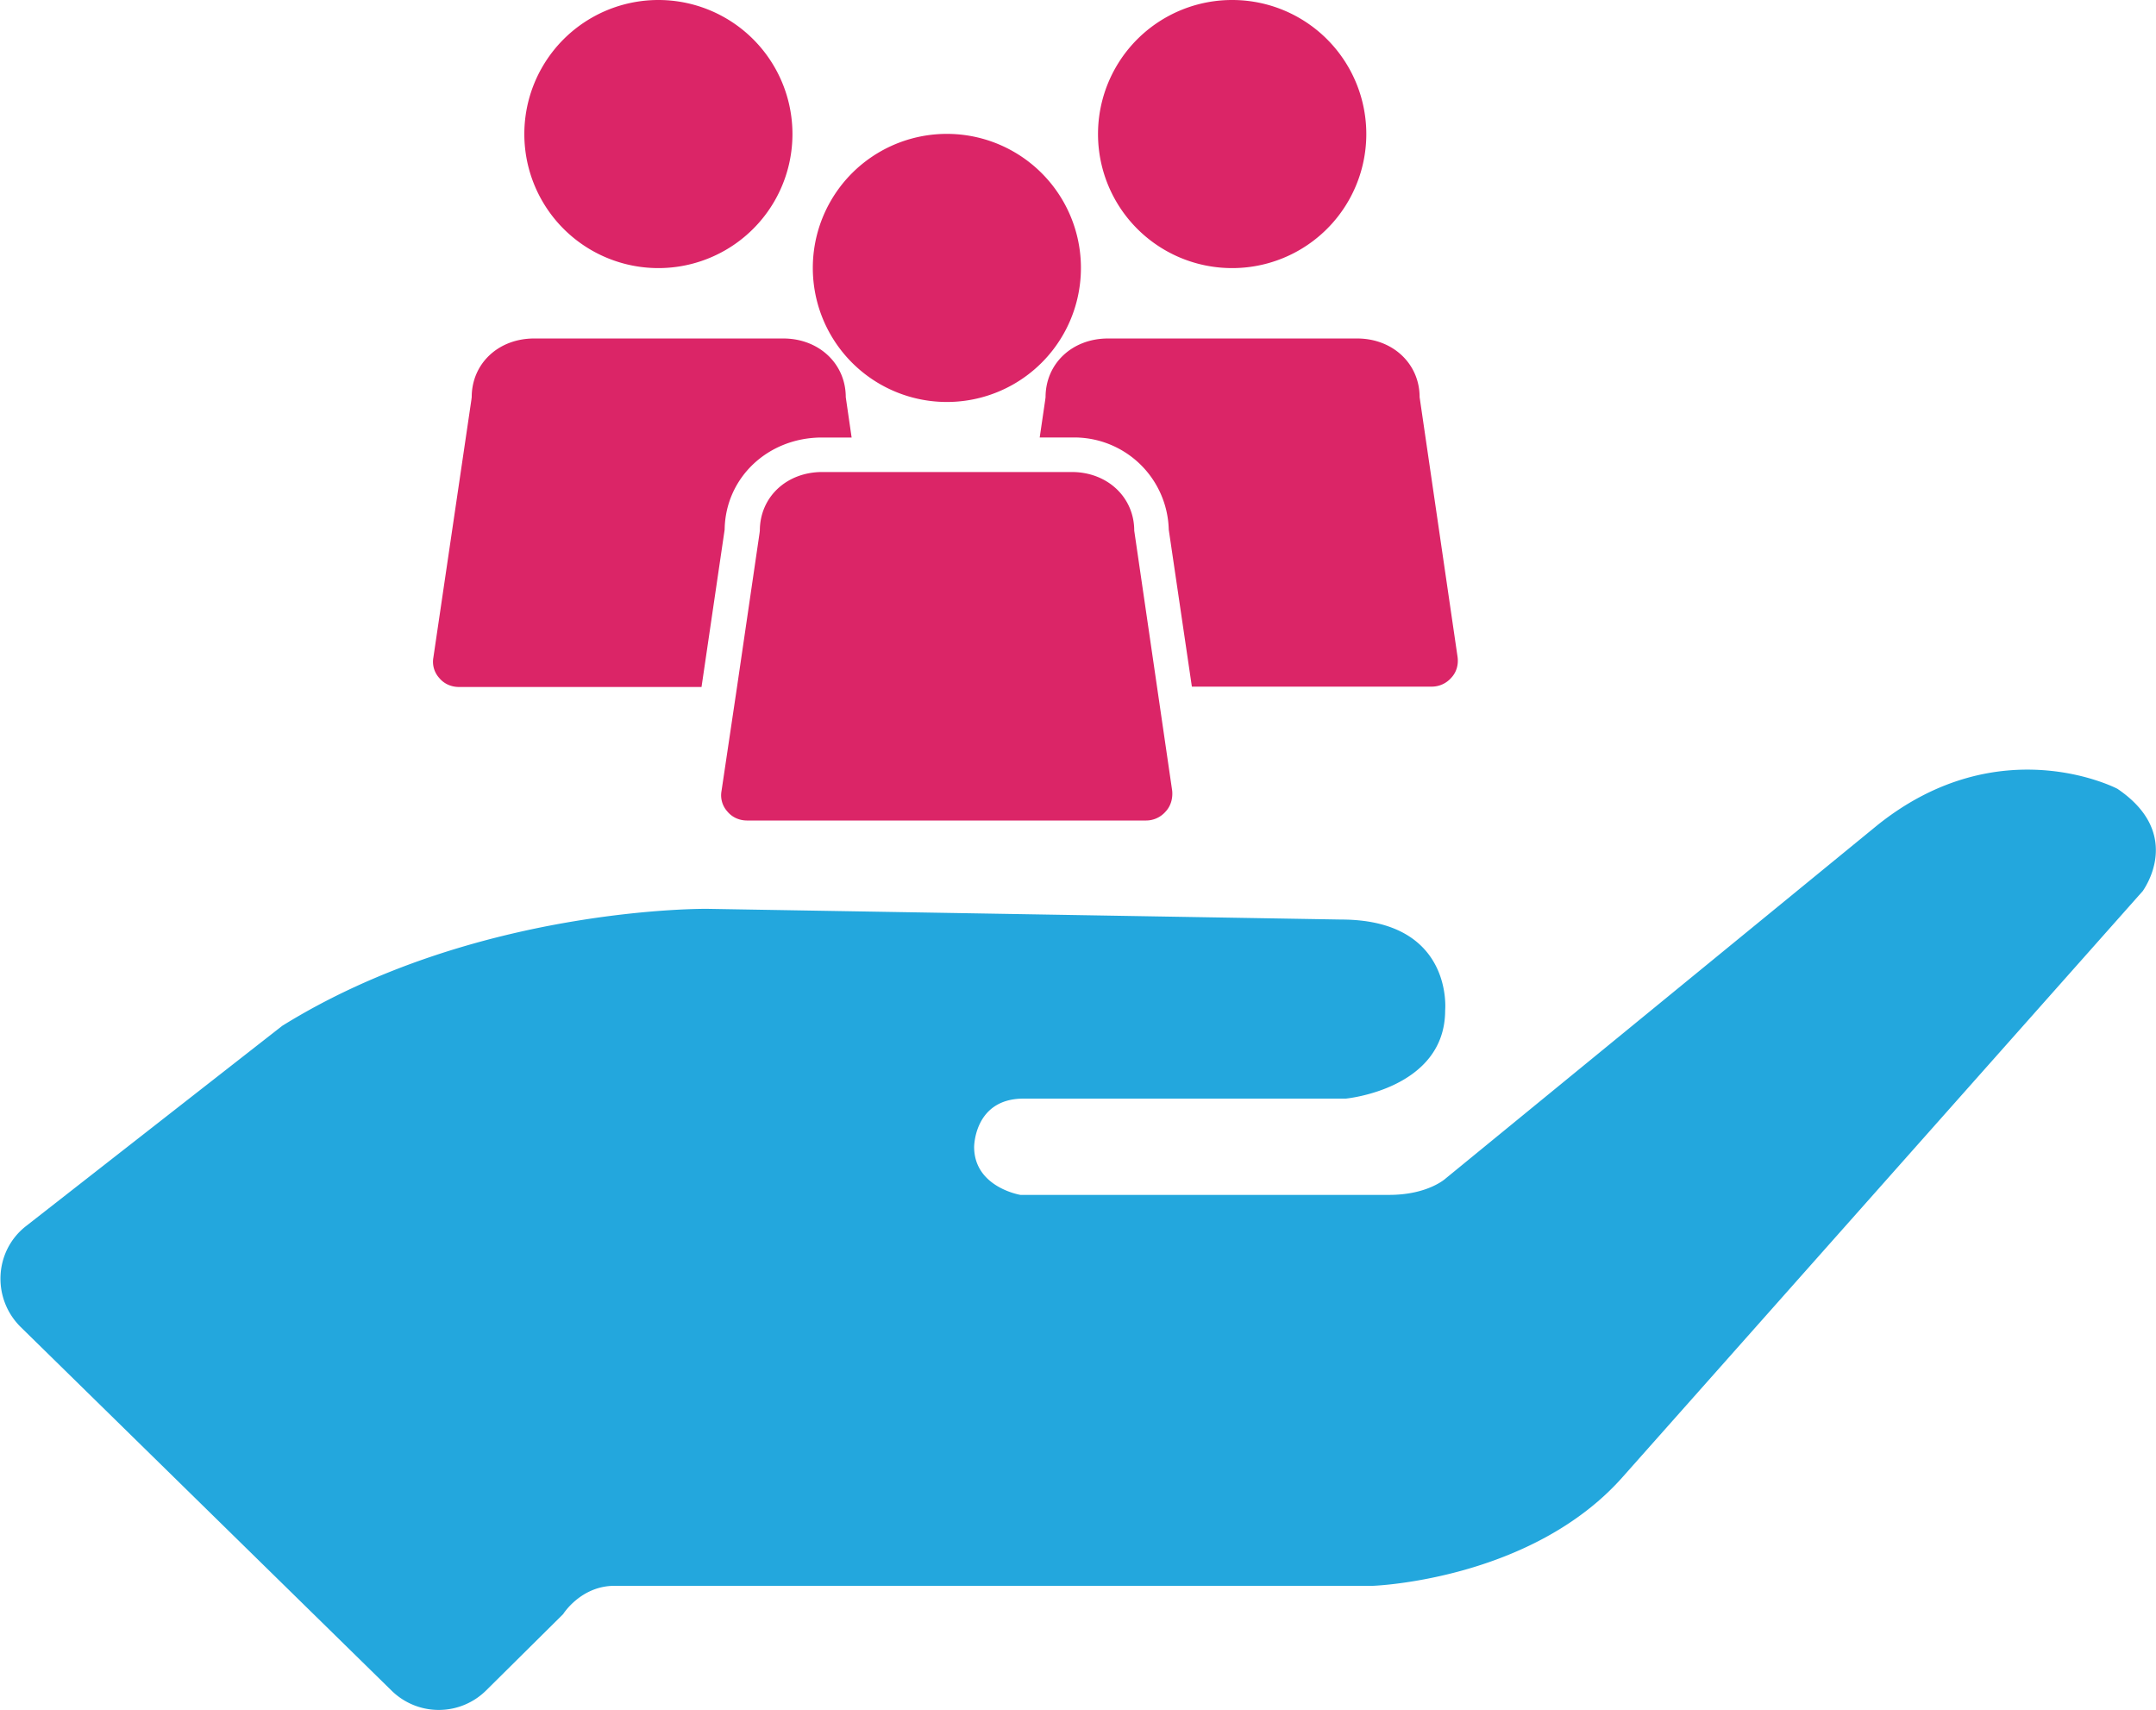 <svg xmlns="http://www.w3.org/2000/svg" viewBox="0 0 624.8 495.6"><path d="M613.6 228.6s-34.1-17.9-69.6 10.6L419 341.5s-5.1 4.8-16.4 4.8H295.7s-13.4-2.2-13.4-13.9c0 0 0-14 14.3-14H390s28.8-2.7 28.8-25.6c0 0 2.5-26.3-30.2-26.3L205 263.4s-67.3-.8-123.2 33.9l-74.2 58c-9.3 7.2-10 21-1.6 29.3L113.5 490a19.5 19.5 0 0027.4-.1l22.3-22.1s5.1-8.2 14.9-8.2h219.8s45.9-1.6 72.4-31.6L621 258.2c-.1 0 12.3-16.3-7.4-29.6z" fill="#23a7dd"/><path d="M357.1 0a38.8 38.8 0 110 77.7A38.8 38.8 0 01357 0zm-82.7 38.8a38.8 38.8 0 110 77.7 38.8 38.8 0 010-77.7zM190.8 0a38.8 38.8 0 110 77.7 38.8 38.8 0 010-77.7zm12.5 199.1H133c-2.2 0-4.3-.9-5.7-2.6a7 7 0 01-1.7-6l11-74.6.1-.8c0-9.7 7.7-17 18.1-17H227c10.3 0 18.1 7.3 18.1 17l1.7 11.7h-8.6c-15.7 0-28 11.7-28.2 26.7l-6.7 45.6zm134.5 36.1a7.5 7.5 0 01-5.7 2.6H216.5c-2.2 0-4.3-.9-5.7-2.6a7 7 0 01-1.7-6l4.5-30.2 6.5-44.4.1-.8c0-9.7 7.7-17 18.1-17h72.3c10.3 0 18.1 7.3 18.1 17l11 75.4c.2 2.2-.4 4.4-1.9 6zm82.8-38.8a7.5 7.5 0 01-5.7 2.6h-69.5l-6.7-45.5a27.4 27.4 0 00-28.2-26.7h-9.2l1.6-10.9.1-.8c0-9.7 7.7-17 18.1-17h72.2c10.3 0 18.1 7.3 18.1 17l11 75.3c.3 2.2-.3 4.4-1.8 6z" fill="#db2567"/></svg>
